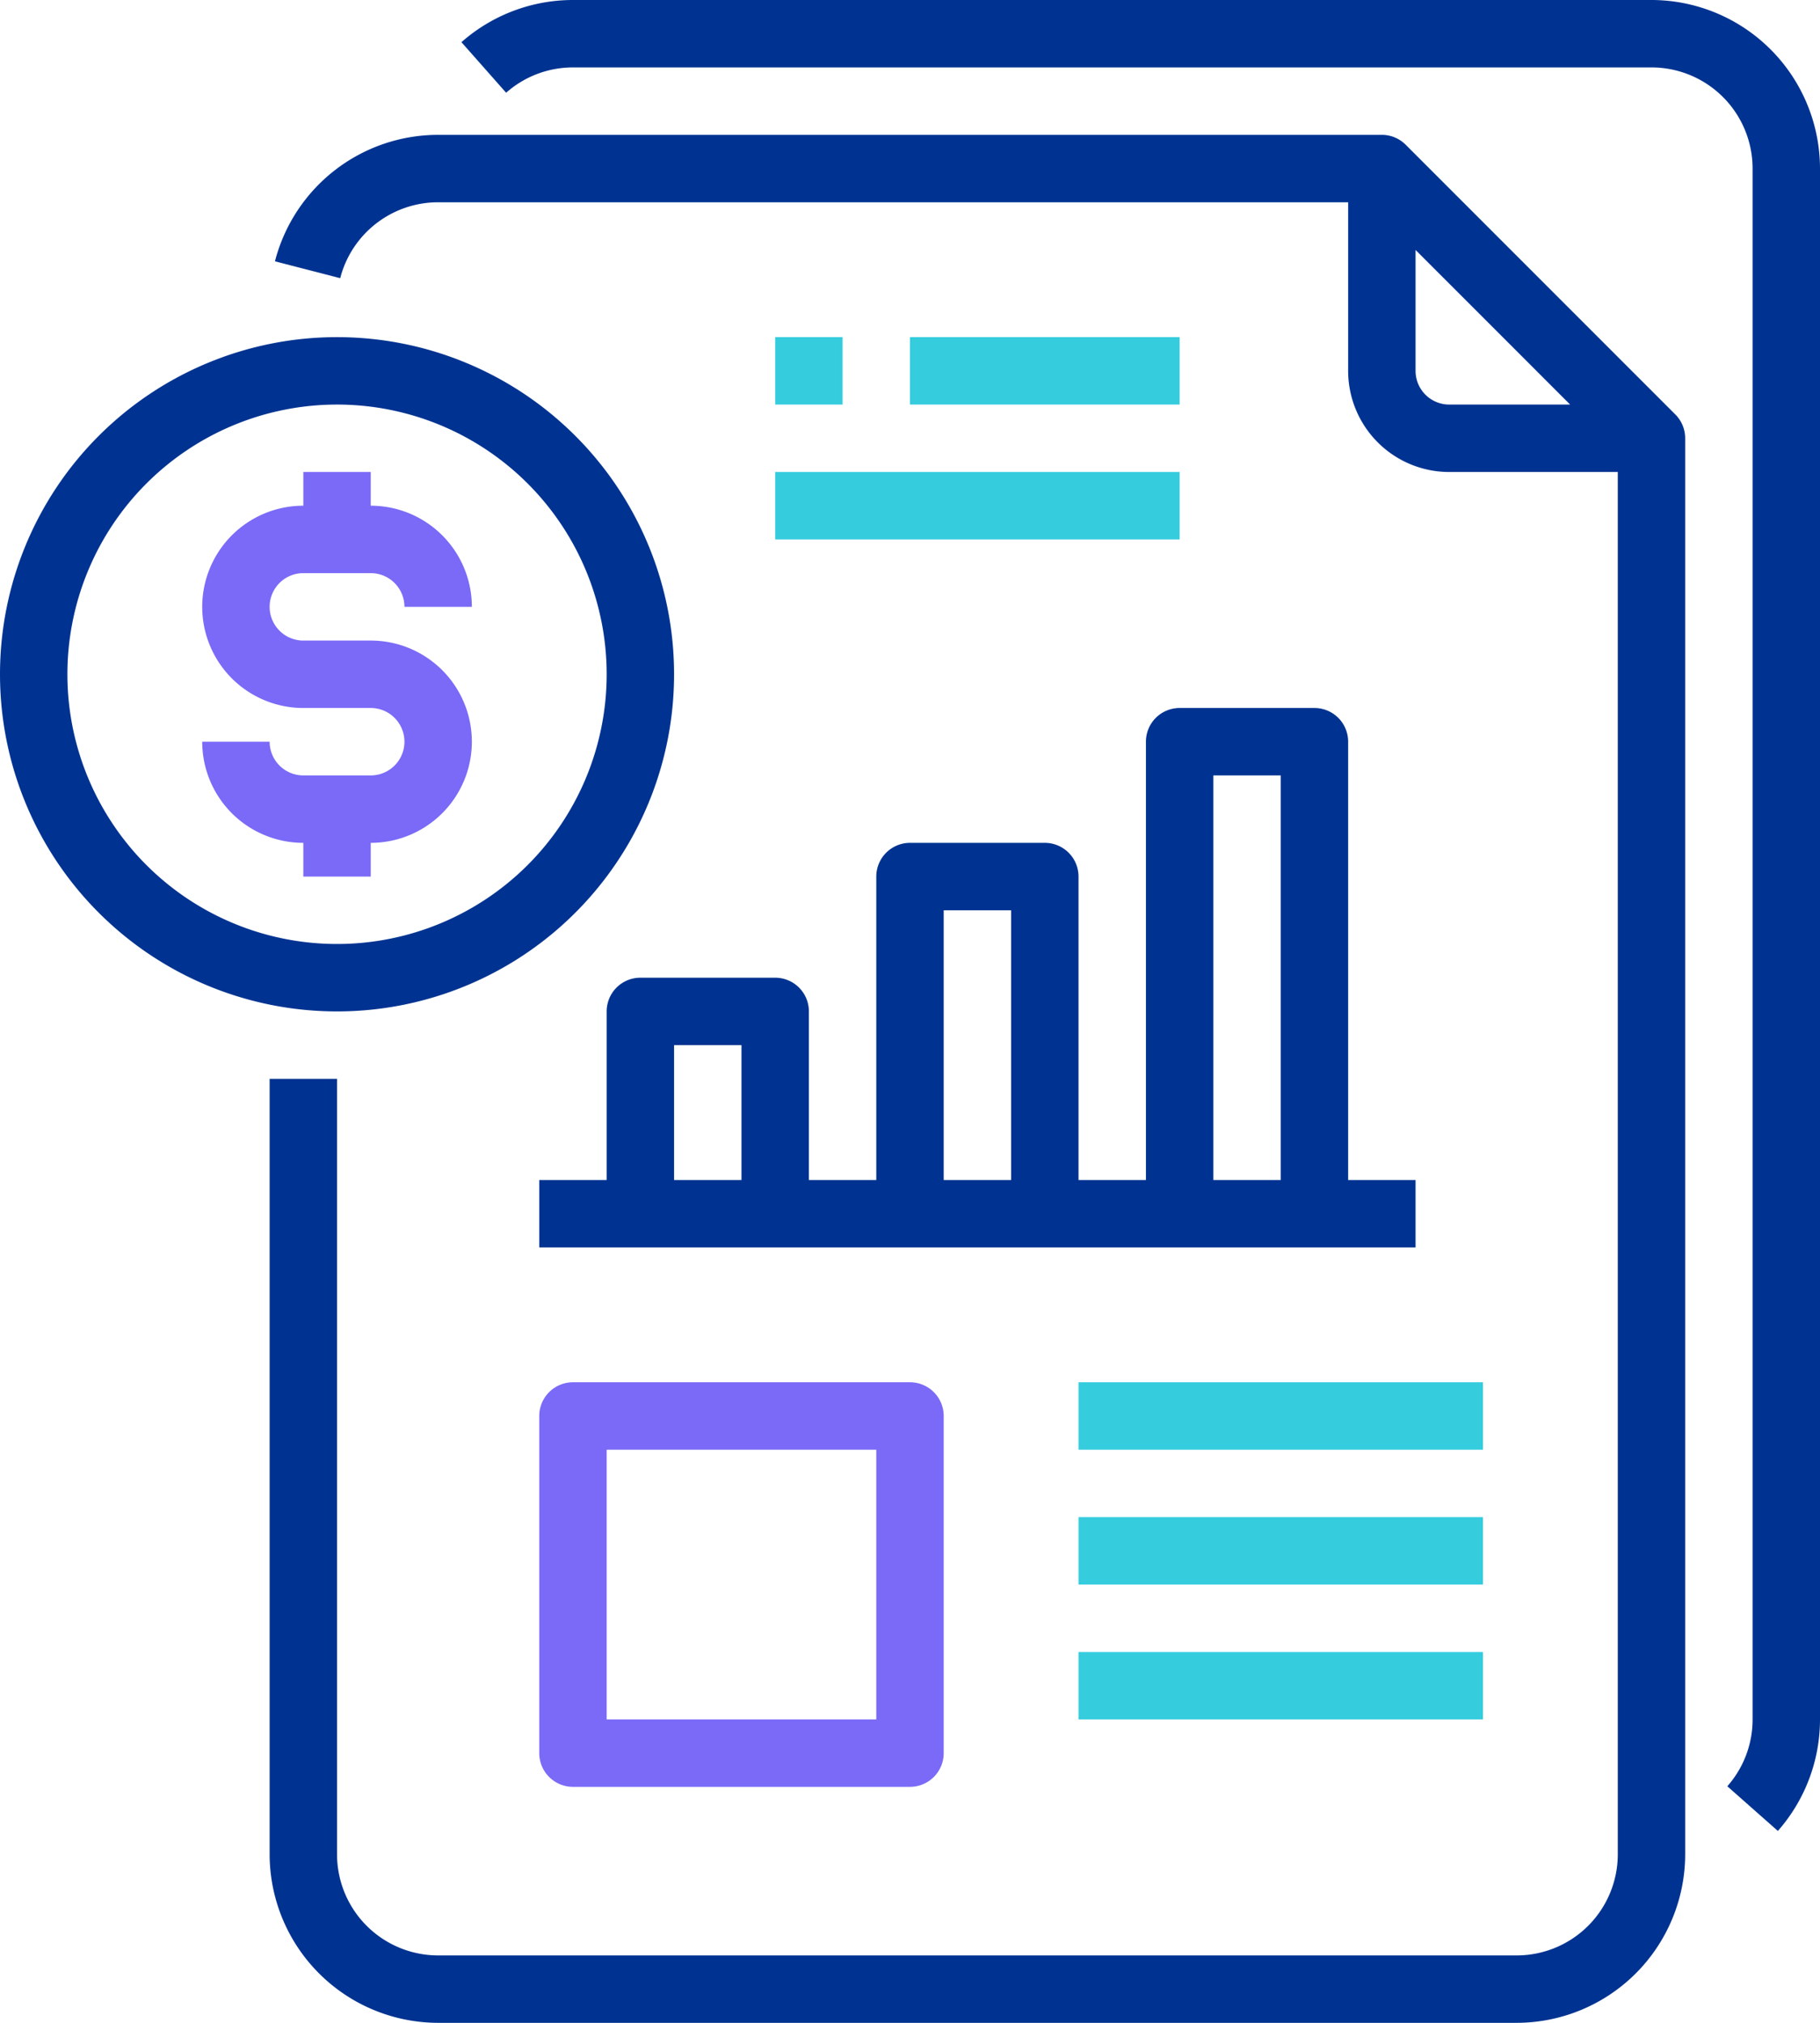 <svg xmlns="http://www.w3.org/2000/svg" width="54" height="60" viewBox="0 0 54 60">
  <g id="Report-Papers-Business-Graph-Financial" transform="translate(-5 -2)">
    <path id="Path_124722" data-name="Path 124722" d="M46.707,6.293A1,1,0,0,0,46,6H18a5,5,0,0,0-4.842,3.751l1.936.5A3,3,0,0,1,18,8H45v5a3,3,0,0,0,3,3h5V57a3,3,0,0,1-3,3H18a3,3,0,0,1-3-3V34H13V57a5.006,5.006,0,0,0,5,5H50a5.006,5.006,0,0,0,5-5V15a1,1,0,0,0-.293-.707ZM47,13V9.414L51.586,14H48A1,1,0,0,1,47,13Z" fill="#003391"/>
    <path id="Path_124723" data-name="Path 124723" d="M54,2H22a5,5,0,0,0-3.309,1.251l1.326,1.5A2.989,2.989,0,0,1,22,4H54a3,3,0,0,1,3,3V53a2.989,2.989,0,0,1-.75,1.983l1.5,1.325A5,5,0,0,0,59,53V7a5.006,5.006,0,0,0-5-5Z" fill="#003391"/>
    <path id="Path_124724" data-name="Path 124724" d="M16,28V27a3,3,0,0,0,0-6H14a1,1,0,0,1,0-2h2a1,1,0,0,1,1,1h2a3,3,0,0,0-3-3V16H14v1a3,3,0,0,0,0,6h2a1,1,0,0,1,0,2H14a1,1,0,0,1-1-1H11a3,3,0,0,0,3,3v1Z" fill="#7a6af7"/>
    <path id="Path_124725" data-name="Path 124725" d="M25,22A10,10,0,1,0,15,32,10,10,0,0,0,25,22ZM7,22a8,8,0,1,1,8,8A8,8,0,0,1,7,22Z" fill="#003391"/>
    <path id="Path_124726" data-name="Path 124726" d="M28,16H40v2H28Z" fill="#35ccde"/>
    <path id="Path_124727" data-name="Path 124727" d="M28,12h2v2H28Z" fill="#35ccde"/>
    <path id="Path_124728" data-name="Path 124728" d="M32,12h8v2H32Z" fill="#35ccde"/>
    <path id="Path_124729" data-name="Path 124729" d="M24,31a1,1,0,0,0-1,1v5H21v2H47V37H45V24a1,1,0,0,0-1-1H40a1,1,0,0,0-1,1V37H37V28a1,1,0,0,0-1-1H32a1,1,0,0,0-1,1v9H29V32a1,1,0,0,0-1-1Zm17-6h2V37H41Zm-8,4h2v8H33Zm-8,8V33h2v4Z" fill="#003391"/>
    <path id="Path_124730" data-name="Path 124730" d="M22,43a1,1,0,0,0-1,1V54a1,1,0,0,0,1,1H32a1,1,0,0,0,1-1V44a1,1,0,0,0-1-1Zm9,10H23V45h8Z" fill="#7a6af7"/>
    <path id="Path_124731" data-name="Path 124731" d="M37,43H49v2H37Z" fill="#35ccde"/>
    <path id="Path_124732" data-name="Path 124732" d="M37,51H49v2H37Z" fill="#35ccde"/>
    <path id="Path_124733" data-name="Path 124733" d="M37,47H49v2H37Z" fill="#35ccde"/>
  </g>
</svg>
